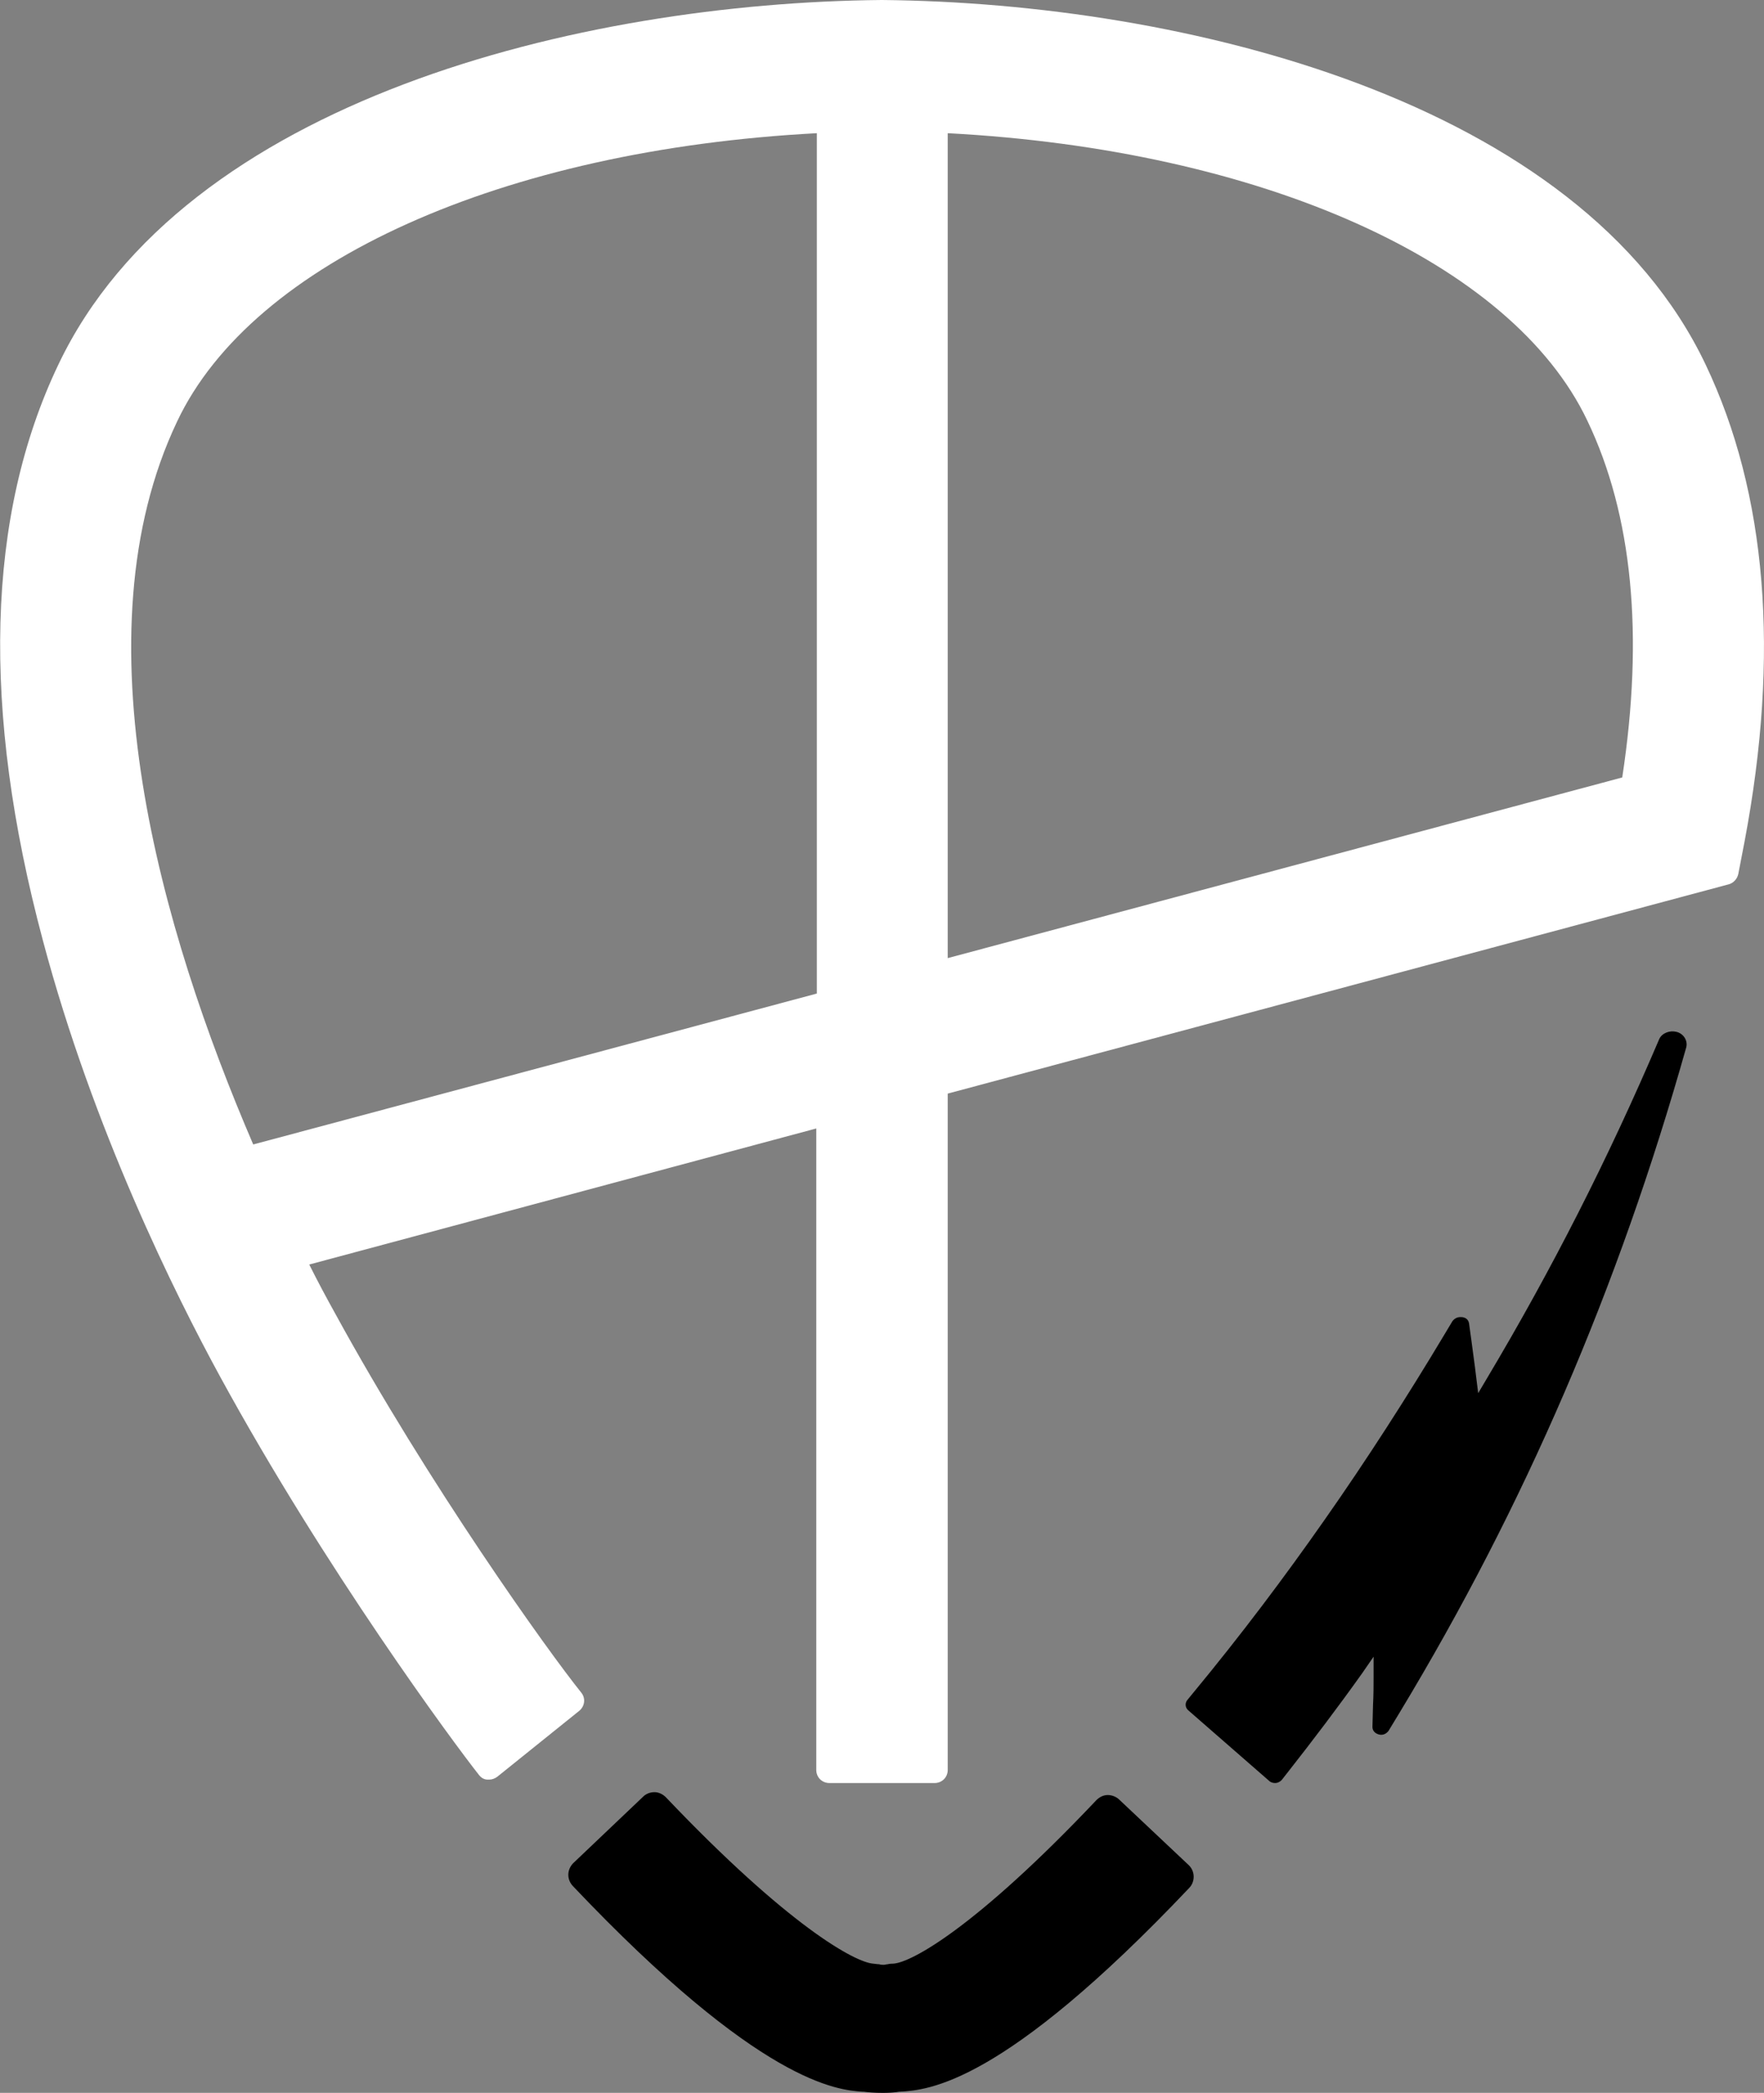 <?xml version="1.0" encoding="utf-8"?>
<!-- Generator: Adobe Illustrator 25.4.1, SVG Export Plug-In . SVG Version: 6.00 Build 0)  -->
<svg version="1.1" id="Logo_AP_23_Tercero" xmlns="http://www.w3.org/2000/svg" xmlns:xlink="http://www.w3.org/1999/xlink" x="0px"
	 y="0px" viewBox="0 0 308.6 366.1" style="enable-background:new 0 0 308.6 366.1;" xml:space="preserve">
<rect x="0" y="0" width="308.6" height="366.1" fill="#808080" stroke="none"/>
<style type="text/css">
	.st0{fill:#FFFFFF;}
</style>
<g>
	<path class="st0" d="M298.4,63.8C276.4,17.5,207.1,0.5,154.3,0h-0.1c-52.7,0.5-122,17.5-144,63.8C-2.4,90.2-3.3,124.1,7.5,164.5
		c8.8,33.1,23.2,62,31,76.3c18.4,33.7,40.8,64,45.3,69.7c0.4,0.5,0.9,0.8,1.5,0.8c0.1,0,0.2,0,0.3,0c0.5,0,1-0.2,1.4-0.5l14.3-11.5
		c1-0.8,1.2-2.2,0.4-3.2c-5.8-7.2-26.7-36.4-43.1-66.4c-1.5-2.7-3-5.5-4.5-8.5l88.7-23.8v112.2c0,1.3,1,2.3,2.3,2.3h18.4
		c1.3,0,2.3-1,2.3-2.3V191.3l136.6-36.6c0.8-0.2,1.5-0.9,1.7-1.8l1.1-5.7C311.4,114.4,309.1,86.3,298.4,63.8z M142.9,23.3v150.5
		l-98.6,26.4C28.2,162.8,13.2,111.1,31,73.7C44.2,45.8,88,26.2,142.9,23.3z M283.8,136l-118,31.6V23.3
		c54.9,2.9,98.7,22.5,111.9,50.3C285.6,90.1,287.6,111.1,283.8,136z"/>
	<g>
		<path d="M255.4,230.4c-0.5,0-1,0.3-1.3,0.7l-1.5,2.5c-6.4,10.7-13.6,21.9-20.9,32.3c-7,10-14.5,20-23.1,30.4l-0.9,1.1
			c-0.4,0.5-0.4,1.3,0.2,1.8l14.1,12.3c0.3,0.3,0.7,0.4,1.1,0.4s0.8-0.2,1.1-0.5l1.1-1.4c4.4-5.6,8.8-11.4,13-17.3l2-2.9v3.5
			c0,1.5,0,3.1-0.1,5l-0.1,3.8c0,0.6,0.4,1.1,1.1,1.3c0.7,0.2,1.3-0.1,1.7-0.6l2-3.3c21.8-36.1,38.2-74.1,50.1-116.3
			c0.3-1.2-0.5-2.4-1.7-2.7l0,0c-1.2-0.3-2.5,0.2-3,1.2c-9,21.1-18.9,40.5-30.1,59.3l-1.6,2.7l-0.4-3.2c-0.2-1.8-0.5-3.7-0.8-6.1
			l-0.4-2.9c-0.1-0.6-0.5-1-1.2-1.1C255.6,230.4,255.5,230.4,255.4,230.4z"/>
	</g>
	<path d="M208,326.3l-12.2-11.5c-0.5-0.5-1.3-0.8-2-0.8s-1.4,0.3-2,0.9c-21.1,22.3-32.5,28.5-35.6,28.6c-0.2,0-0.5,0-0.9,0.1
		c-0.2,0-0.5,0.1-0.7,0.1s-0.5,0-0.8-0.1c-0.4,0-0.8-0.1-1-0.1c-3.2-0.2-14.9-6.6-36.3-29.1c-0.5-0.5-1.2-0.9-2-0.9s-1.5,0.3-2,0.8
		l-12.2,11.6c-1.1,1.1-1.2,2.8-0.1,4c32.8,34.6,46.3,35.7,50.7,36h0.2c0.7,0.1,1.9,0.2,3.4,0.2l0,0c1.2,0,2.3-0.1,2.8-0.2
		c0,0,0,0,0.1,0c5-0.3,18-1.2,50.6-35.6C209.1,329.2,209.1,327.4,208,326.3z"/>
</g>
</svg>

